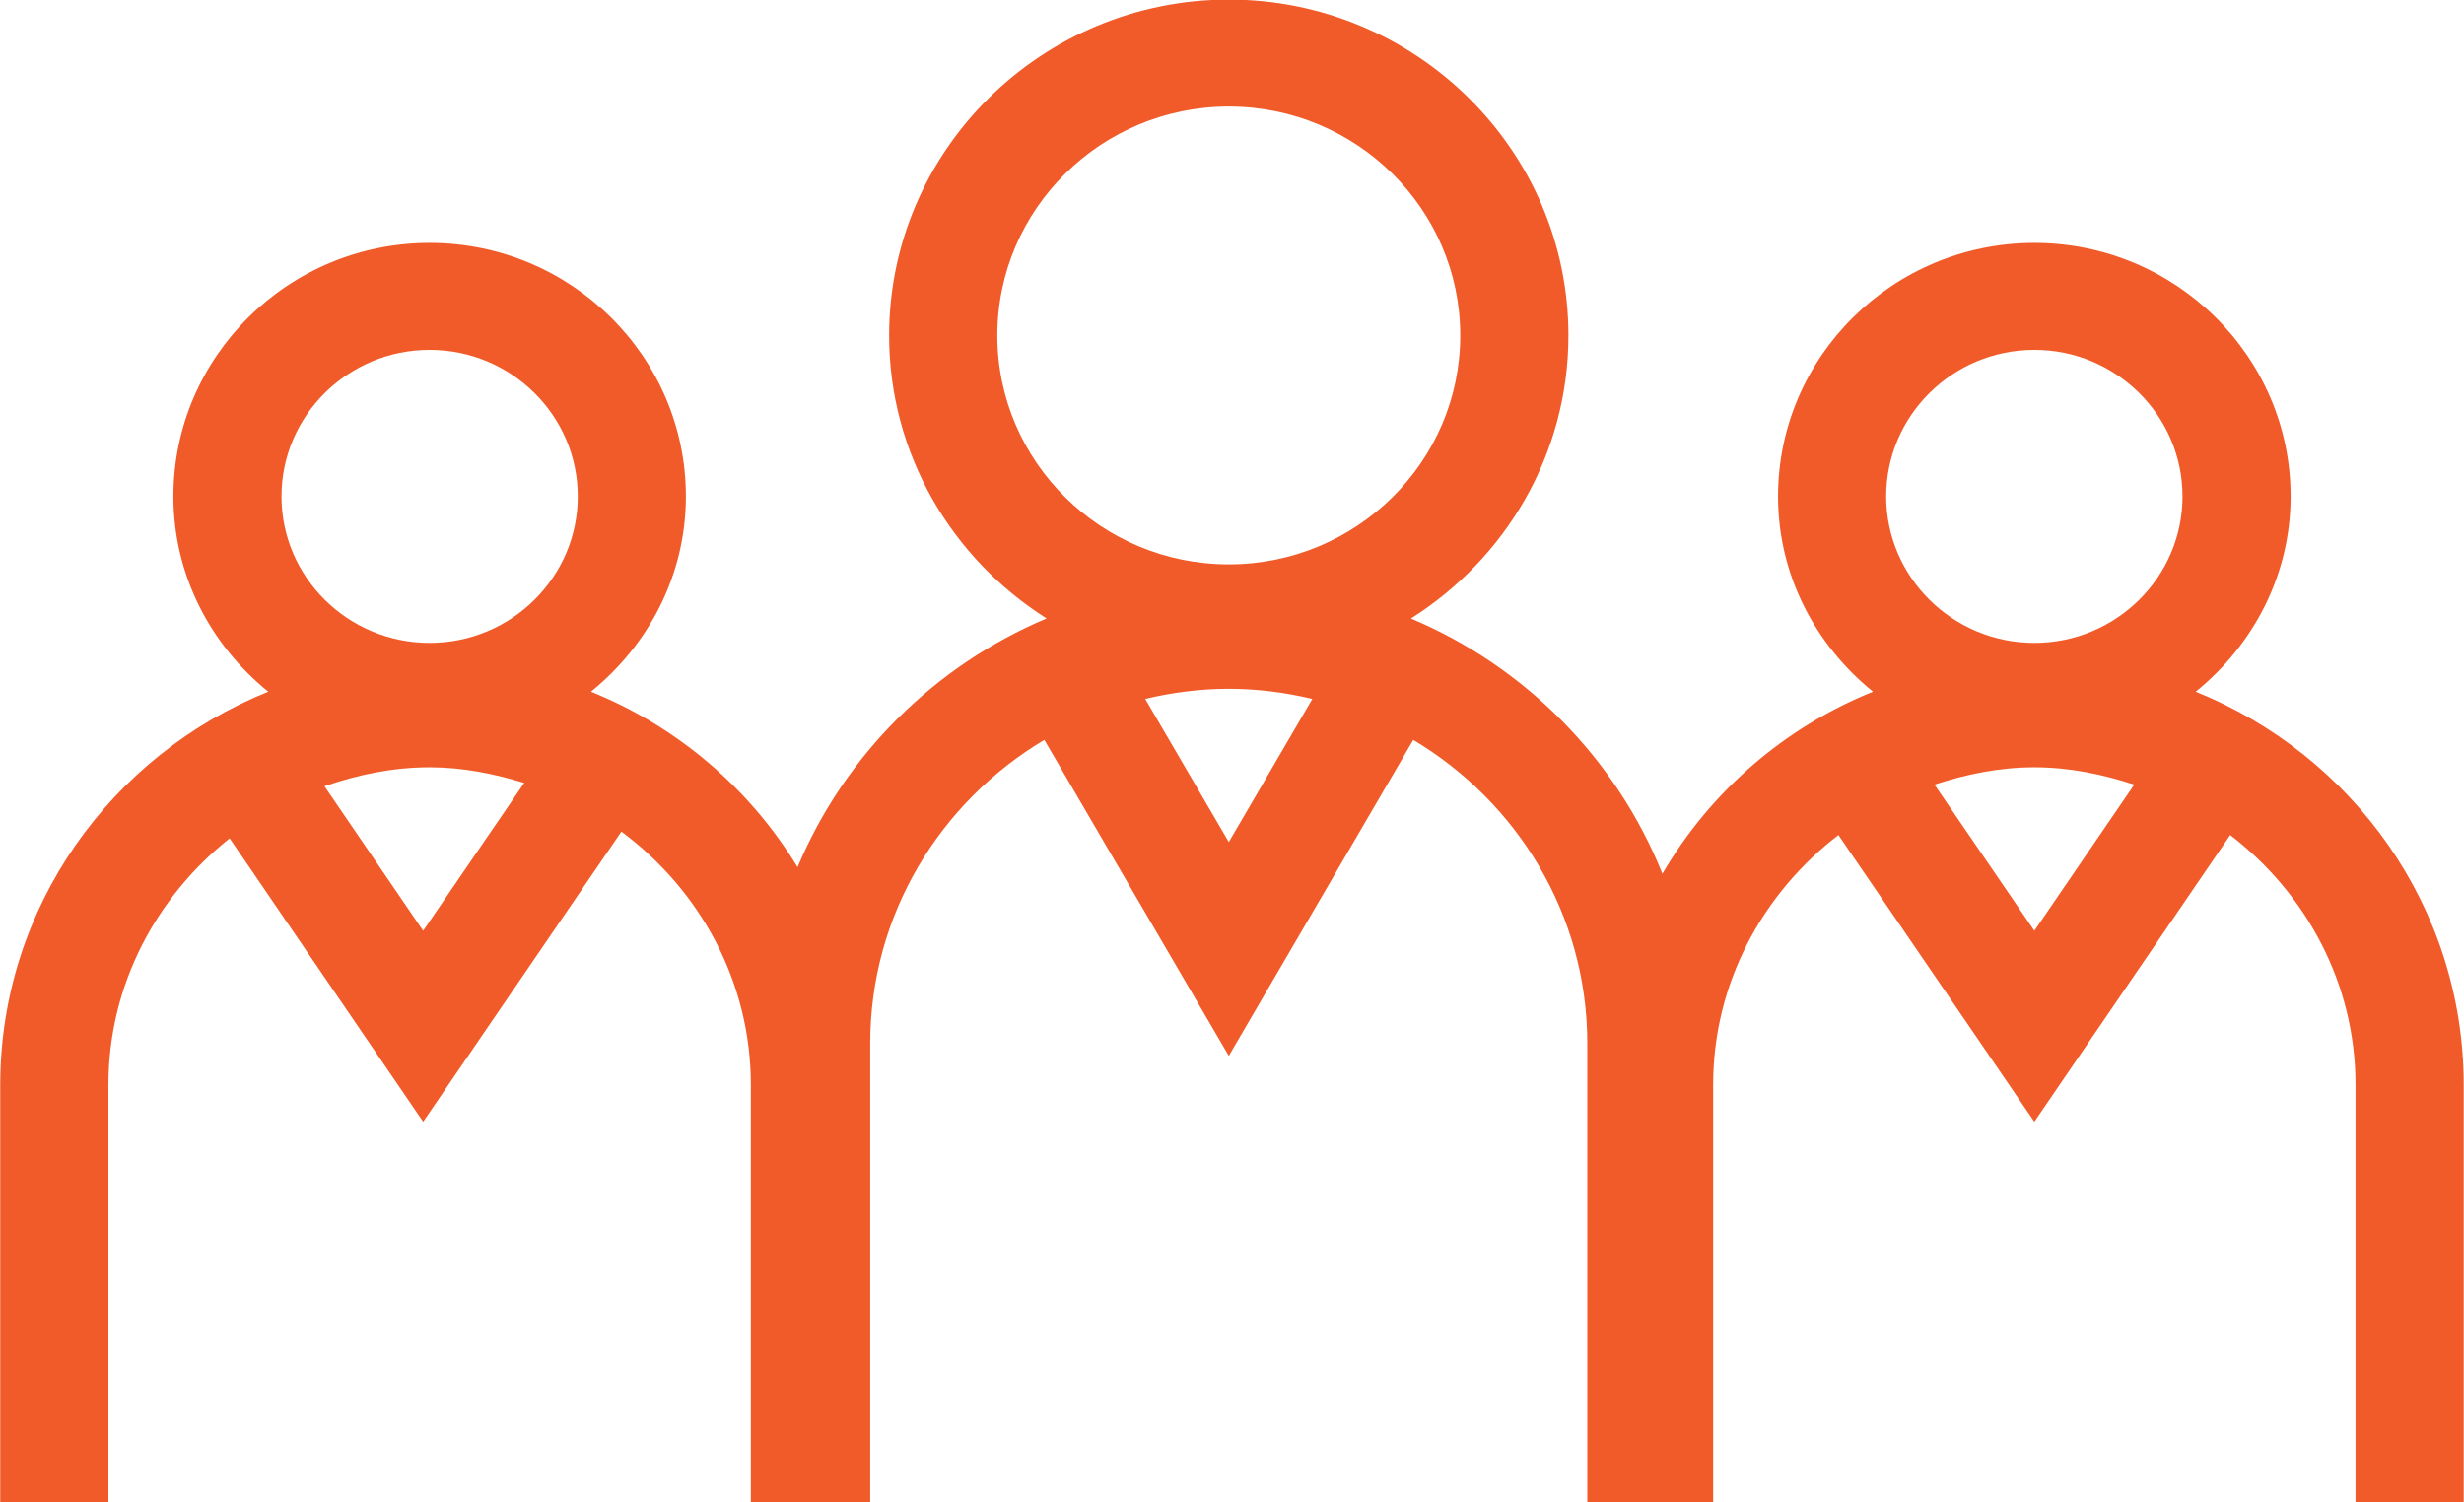 <svg xmlns="http://www.w3.org/2000/svg" xmlns:xlink="http://www.w3.org/1999/xlink" preserveAspectRatio="xMidYMid" width="41" height="25" viewBox="0 0 41 25">
  <defs>
    <style>
      .cls-1 {
        fill: #f15b29;
        fill-rule: evenodd;
      }
    </style>
  </defs>
  <path d="M36.535,11.510 C37.491,10.736 38.115,9.574 38.115,8.260 C38.115,5.935 36.202,4.042 33.851,4.042 C31.499,4.042 29.586,5.935 29.586,8.260 C29.586,9.574 30.210,10.736 31.166,11.510 C29.685,12.107 28.453,13.181 27.662,14.540 C26.896,12.631 25.384,11.094 23.477,10.292 C25.050,9.298 26.098,7.560 26.098,5.582 C26.098,2.501 23.562,-0.007 20.447,-0.007 C17.331,-0.007 14.795,2.501 14.795,5.582 C14.795,7.560 15.843,9.298 17.415,10.291 C15.545,11.079 14.050,12.572 13.271,14.430 C12.478,13.124 11.274,12.090 9.833,11.510 C10.789,10.736 11.413,9.574 11.413,8.260 C11.413,5.935 9.500,4.042 7.149,4.042 C4.797,4.042 2.885,5.935 2.885,8.260 C2.885,9.574 3.508,10.736 4.464,11.510 C1.852,12.562 0.004,15.097 0.004,18.053 L0.004,25.006 L1.804,25.006 L1.804,18.053 C1.804,16.389 2.602,14.920 3.821,13.950 L7.041,18.666 L10.340,13.838 C11.639,14.803 12.494,16.326 12.494,18.053 L12.494,25.006 L12.680,25.006 L14.294,25.006 L14.480,25.006 L14.480,17.362 C14.480,15.219 15.644,13.346 17.377,12.312 L20.447,17.570 L23.516,12.312 C25.248,13.346 26.412,15.219 26.412,17.362 L26.412,25.006 L26.706,25.006 L28.212,25.006 L28.506,25.006 L28.506,18.053 C28.506,16.357 29.332,14.863 30.591,13.895 L33.851,18.666 L37.110,13.895 C38.369,14.863 39.195,16.357 39.195,18.053 L39.195,25.006 L40.995,25.006 L40.995,18.053 C40.995,15.097 39.147,12.562 36.535,11.510 ZM7.149,5.822 C8.508,5.822 9.614,6.916 9.614,8.260 C9.614,9.604 8.508,10.698 7.149,10.698 C5.789,10.698 4.684,9.604 4.684,8.260 C4.684,6.916 5.789,5.822 7.149,5.822 ZM7.041,15.488 L5.399,13.083 C5.950,12.892 6.533,12.768 7.150,12.768 C7.701,12.768 8.222,12.875 8.723,13.028 L7.041,15.488 ZM20.447,1.773 C22.571,1.773 24.298,3.481 24.298,5.582 C24.298,7.683 22.571,9.391 20.447,9.391 C18.322,9.391 16.595,7.683 16.595,5.582 C16.595,3.481 18.322,1.773 20.447,1.773 ZM20.447,14.012 L19.056,11.630 C19.503,11.524 19.967,11.462 20.447,11.462 C20.926,11.462 21.390,11.524 21.837,11.630 L20.447,14.012 ZM33.851,5.822 C35.210,5.822 36.316,6.916 36.316,8.260 C36.316,9.604 35.210,10.698 33.851,10.698 C32.491,10.698 31.385,9.604 31.385,8.260 C31.385,6.916 32.491,5.822 33.851,5.822 ZM33.851,15.488 L32.188,13.056 C32.715,12.884 33.267,12.768 33.851,12.768 C34.434,12.768 34.986,12.884 35.513,13.056 L33.851,15.488 Z" class="cls-1"/>
</svg>
